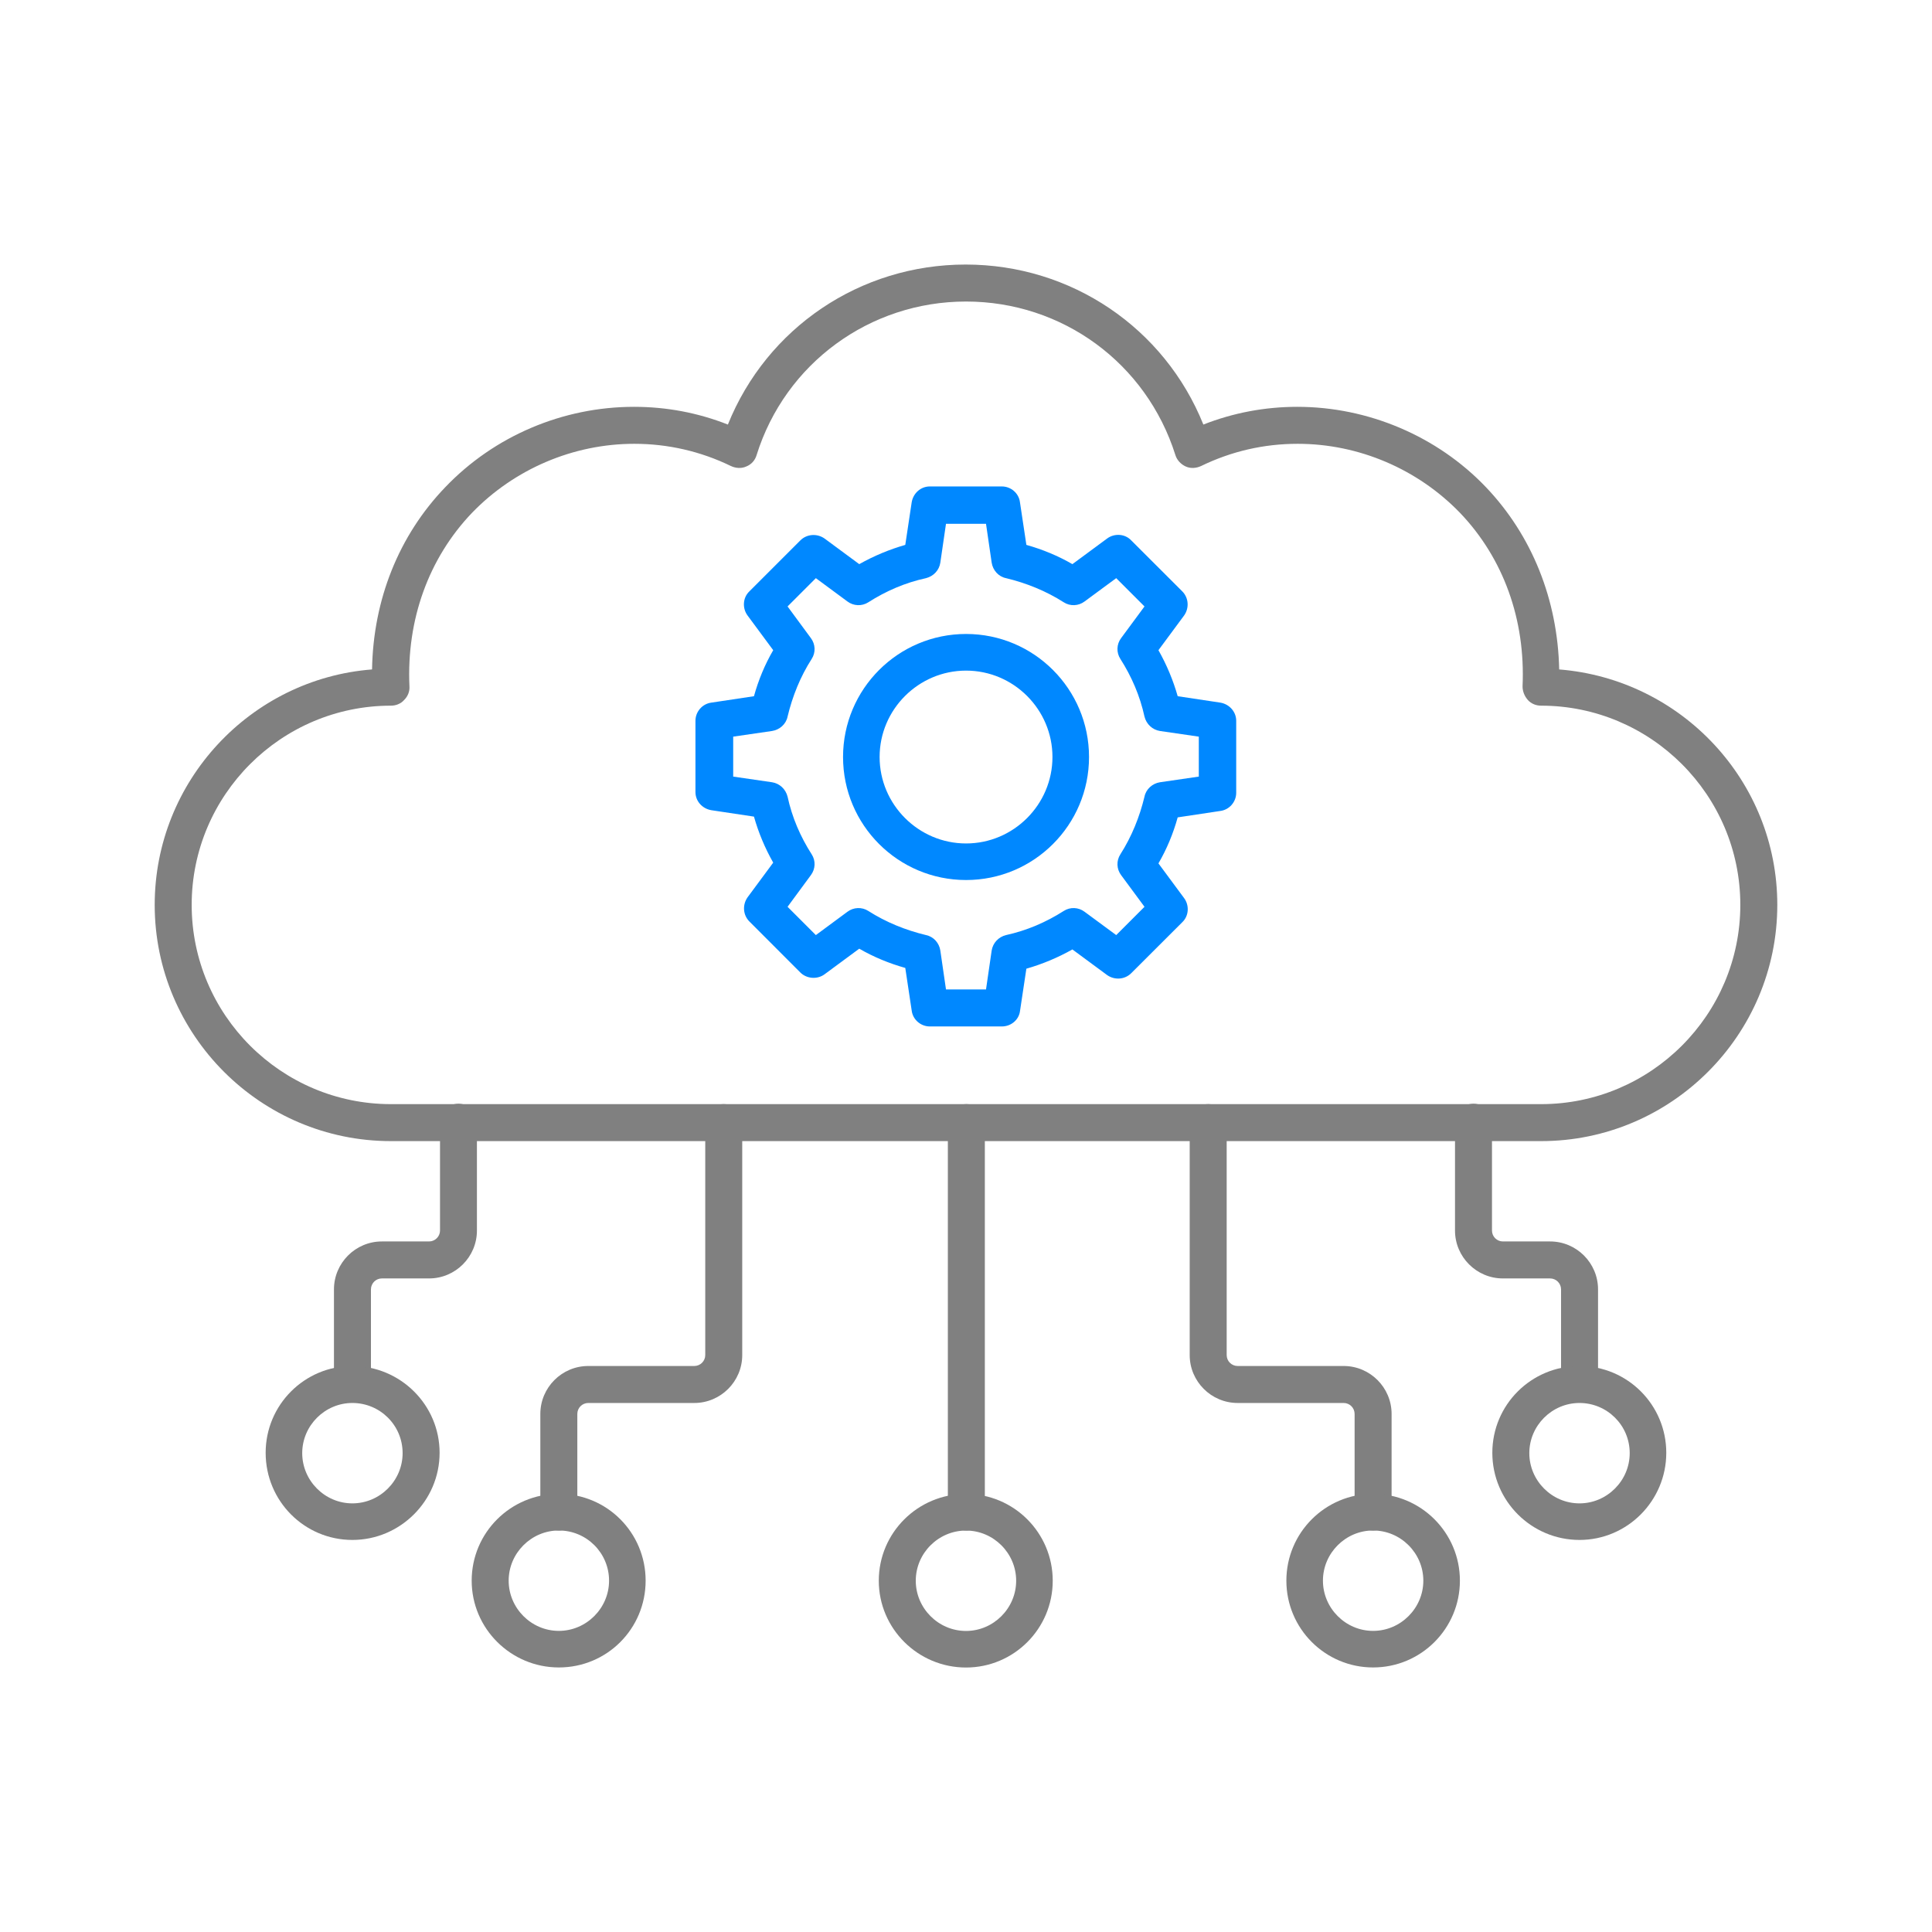 <svg width="28" height="28" viewBox="0 0 28 28" fill="none" xmlns="http://www.w3.org/2000/svg">
<path d="M5.108 20.327C4.96 20.327 4.84 20.207 4.84 20.059V18.687C4.84 18.304 5.152 17.992 5.534 17.992H6.218C6.305 17.992 6.377 17.921 6.377 17.834V16.264C6.377 16.116 6.497 15.996 6.645 15.996C6.792 15.996 6.912 16.116 6.912 16.264V17.834C6.912 18.216 6.601 18.528 6.218 18.528H5.534C5.447 18.528 5.376 18.599 5.376 18.687V20.059C5.376 20.212 5.255 20.327 5.108 20.327Z" fill="#808080"/>
<path d="M5.107 22.318C4.413 22.318 3.85 21.755 3.85 21.055C3.85 20.36 4.413 19.797 5.107 19.797C5.802 19.797 6.371 20.36 6.371 21.055C6.371 21.749 5.802 22.318 5.107 22.318ZM5.107 20.333C4.708 20.333 4.38 20.661 4.38 21.06C4.38 21.459 4.708 21.788 5.107 21.788C5.507 21.788 5.835 21.459 5.835 21.06C5.835 20.655 5.507 20.333 5.107 20.333Z" fill="#808080"/>
<path d="M8.099 22.182C7.951 22.182 7.831 22.061 7.831 21.914V20.492C7.831 20.109 8.143 19.797 8.526 19.797H10.062C10.15 19.797 10.221 19.726 10.221 19.639V16.27C10.221 16.122 10.341 16.002 10.489 16.002C10.636 16.002 10.757 16.122 10.757 16.27V19.639C10.757 20.021 10.445 20.333 10.062 20.333H8.526C8.438 20.333 8.367 20.404 8.367 20.492V21.914C8.367 22.061 8.247 22.182 8.099 22.182Z" fill="#808080"/>
<path d="M8.099 24.166C7.405 24.166 6.836 23.603 6.836 22.908C6.836 22.214 7.399 21.65 8.099 21.65C8.799 21.65 9.357 22.214 9.357 22.908C9.357 23.603 8.799 24.166 8.099 24.166ZM8.099 22.181C7.7 22.181 7.372 22.509 7.372 22.908C7.372 23.307 7.7 23.636 8.099 23.636C8.498 23.636 8.827 23.307 8.827 22.908C8.827 22.509 8.504 22.181 8.099 22.181Z" fill="#808080"/>
<path d="M22.892 20.327C22.744 20.327 22.624 20.207 22.624 20.059V18.687C22.624 18.599 22.552 18.528 22.465 18.528H21.781C21.399 18.528 21.087 18.216 21.087 17.834V16.264C21.087 16.116 21.207 15.996 21.355 15.996C21.503 15.996 21.623 16.116 21.623 16.264V17.834C21.623 17.921 21.694 17.992 21.781 17.992H22.465C22.848 17.992 23.16 18.304 23.16 18.687V20.059C23.16 20.212 23.039 20.327 22.892 20.327Z" fill="#808080"/>
<path d="M22.891 22.318C22.197 22.318 21.628 21.755 21.628 21.055C21.628 20.36 22.191 19.797 22.891 19.797C23.586 19.797 24.149 20.36 24.149 21.055C24.149 21.749 23.586 22.318 22.891 22.318ZM22.891 20.333C22.492 20.333 22.164 20.661 22.164 21.06C22.164 21.459 22.492 21.788 22.891 21.788C23.29 21.788 23.619 21.459 23.619 21.06C23.619 20.655 23.29 20.333 22.891 20.333Z" fill="#808080"/>
<path d="M19.9 22.182C19.752 22.182 19.632 22.061 19.632 21.914V20.492C19.632 20.404 19.561 20.333 19.473 20.333H17.937C17.554 20.333 17.242 20.021 17.242 19.639V16.27C17.242 16.122 17.363 16.002 17.51 16.002C17.658 16.002 17.778 16.122 17.778 16.27V19.639C17.778 19.726 17.849 19.797 17.937 19.797H19.473C19.856 19.797 20.168 20.109 20.168 20.492V21.914C20.163 22.061 20.048 22.182 19.9 22.182Z" fill="#808080"/>
<path d="M19.9 24.166C19.206 24.166 18.643 23.603 18.643 22.908C18.643 22.214 19.206 21.65 19.9 21.65C20.595 21.65 21.158 22.214 21.158 22.908C21.158 23.603 20.595 24.166 19.9 24.166ZM19.9 22.181C19.501 22.181 19.173 22.509 19.173 22.908C19.173 23.307 19.501 23.636 19.9 23.636C20.3 23.636 20.628 23.307 20.628 22.908C20.628 22.509 20.3 22.181 19.9 22.181Z" fill="#808080"/>
<path d="M14 24.167C13.305 24.167 12.736 23.604 12.736 22.909C12.736 22.215 13.3 21.651 14 21.651C14.694 21.651 15.257 22.215 15.257 22.909C15.257 23.604 14.694 24.167 14 24.167ZM14 22.182C13.6 22.182 13.272 22.51 13.272 22.909C13.272 23.308 13.6 23.637 14 23.637C14.399 23.637 14.727 23.308 14.727 22.909C14.727 22.51 14.399 22.182 14 22.182Z" fill="#808080"/>
<path d="M14.005 22.182C13.858 22.182 13.737 22.061 13.737 21.914V16.27C13.737 16.122 13.858 16.002 14.005 16.002C14.153 16.002 14.273 16.122 14.273 16.27V21.908C14.273 22.061 14.153 22.182 14.005 22.182Z" fill="#808080"/>
<path d="M22.334 16.538H5.666C3.779 16.538 2.242 15.001 2.242 13.114C2.242 11.321 3.631 9.839 5.392 9.702C5.409 8.69 5.78 7.761 6.453 7.061C7.164 6.317 8.159 5.896 9.188 5.896C9.663 5.896 10.117 5.983 10.549 6.153C11.113 4.753 12.463 3.834 13.995 3.834C15.526 3.834 16.877 4.753 17.44 6.153C17.872 5.983 18.331 5.896 18.802 5.896C19.83 5.896 20.831 6.322 21.536 7.061C22.203 7.761 22.575 8.69 22.597 9.702C24.369 9.844 25.758 11.321 25.758 13.114C25.758 15.001 24.221 16.538 22.334 16.538ZM9.193 6.432C8.307 6.432 7.454 6.798 6.841 7.432C6.213 8.089 5.89 8.98 5.934 9.948C5.939 10.019 5.912 10.09 5.857 10.145C5.808 10.2 5.737 10.227 5.666 10.227C4.074 10.227 2.778 11.523 2.778 13.114C2.778 14.706 4.074 16.002 5.666 16.002H22.334C23.926 16.002 25.222 14.706 25.222 13.114C25.222 11.523 23.926 10.227 22.334 10.227C22.263 10.227 22.192 10.2 22.143 10.145C22.094 10.09 22.066 10.019 22.066 9.948C22.11 8.98 21.788 8.089 21.159 7.432C20.546 6.798 19.693 6.432 18.807 6.432C18.315 6.432 17.845 6.541 17.407 6.754C17.336 6.787 17.254 6.793 17.183 6.76C17.112 6.727 17.057 6.667 17.035 6.596C16.614 5.261 15.395 4.37 14 4.37C12.605 4.37 11.38 5.267 10.965 6.596C10.943 6.672 10.888 6.732 10.817 6.76C10.746 6.793 10.664 6.787 10.593 6.754C10.155 6.541 9.68 6.432 9.193 6.432Z" fill="#808080"/>
<path d="M14.52 14.876H13.475C13.344 14.876 13.229 14.777 13.213 14.646L13.12 14.028C12.885 13.962 12.66 13.869 12.453 13.749L11.949 14.121C11.845 14.197 11.692 14.187 11.599 14.094L10.861 13.355C10.768 13.262 10.757 13.115 10.834 13.005L11.206 12.502C11.085 12.289 10.992 12.065 10.927 11.835L10.309 11.742C10.178 11.72 10.079 11.611 10.079 11.479V10.446C10.079 10.315 10.178 10.2 10.309 10.183L10.927 10.09C10.992 9.855 11.085 9.631 11.206 9.423L10.834 8.92C10.757 8.816 10.763 8.663 10.861 8.57L11.599 7.832C11.692 7.739 11.84 7.728 11.949 7.804L12.453 8.176C12.666 8.056 12.89 7.963 13.12 7.897L13.213 7.279C13.235 7.148 13.344 7.05 13.475 7.05H14.52C14.651 7.05 14.766 7.148 14.782 7.279L14.875 7.897C15.11 7.963 15.335 8.056 15.542 8.176L16.046 7.804C16.149 7.728 16.302 7.733 16.395 7.832L17.134 8.57C17.227 8.663 17.238 8.811 17.161 8.92L16.789 9.423C16.91 9.637 17.003 9.861 17.068 10.09L17.686 10.183C17.817 10.205 17.916 10.315 17.916 10.446V11.49C17.916 11.622 17.817 11.736 17.686 11.753L17.068 11.846C17.003 12.081 16.91 12.305 16.789 12.513L17.161 13.016C17.238 13.12 17.232 13.273 17.134 13.366L16.395 14.104C16.302 14.197 16.155 14.208 16.046 14.132L15.542 13.76C15.329 13.88 15.105 13.973 14.875 14.039L14.782 14.657C14.766 14.777 14.656 14.876 14.52 14.876ZM13.71 14.34H14.29L14.372 13.776C14.389 13.667 14.47 13.579 14.58 13.552C14.881 13.486 15.16 13.366 15.417 13.202C15.51 13.142 15.63 13.148 15.717 13.213L16.177 13.552L16.587 13.142L16.248 12.683C16.182 12.595 16.177 12.475 16.237 12.382C16.401 12.125 16.516 11.84 16.587 11.545C16.609 11.436 16.702 11.354 16.811 11.337L17.374 11.255V10.676L16.811 10.594C16.702 10.577 16.614 10.495 16.587 10.386C16.521 10.085 16.401 9.806 16.237 9.549C16.177 9.456 16.182 9.336 16.248 9.248L16.587 8.789L16.177 8.379L15.717 8.718C15.63 8.783 15.51 8.789 15.417 8.729C15.16 8.565 14.875 8.45 14.58 8.379C14.47 8.357 14.389 8.264 14.372 8.154L14.29 7.591H13.71L13.628 8.154C13.612 8.264 13.53 8.351 13.421 8.379C13.12 8.444 12.841 8.565 12.584 8.729C12.491 8.789 12.37 8.783 12.283 8.718L11.824 8.379L11.414 8.789L11.752 9.248C11.818 9.336 11.824 9.456 11.764 9.549C11.599 9.806 11.485 10.09 11.414 10.386C11.392 10.495 11.299 10.577 11.189 10.594L10.626 10.676V11.255L11.189 11.337C11.299 11.354 11.386 11.436 11.414 11.545C11.479 11.846 11.599 12.125 11.764 12.382C11.824 12.475 11.818 12.595 11.752 12.683L11.414 13.142L11.824 13.552L12.283 13.213C12.37 13.148 12.491 13.142 12.584 13.202C12.841 13.366 13.125 13.481 13.421 13.552C13.53 13.574 13.612 13.667 13.628 13.776L13.71 14.34Z" fill="#0088ff"/>
<path d="M14.001 12.754C13.016 12.754 12.218 11.956 12.218 10.971C12.218 9.987 13.016 9.188 14.001 9.188C14.985 9.188 15.783 9.987 15.783 10.971C15.783 11.956 14.985 12.754 14.001 12.754ZM14.001 9.719C13.312 9.719 12.748 10.282 12.748 10.971C12.748 11.66 13.312 12.224 14.001 12.224C14.69 12.224 15.253 11.66 15.253 10.971C15.253 10.282 14.69 9.719 14.001 9.719Z" fill="#0088ff"/>
</svg>
